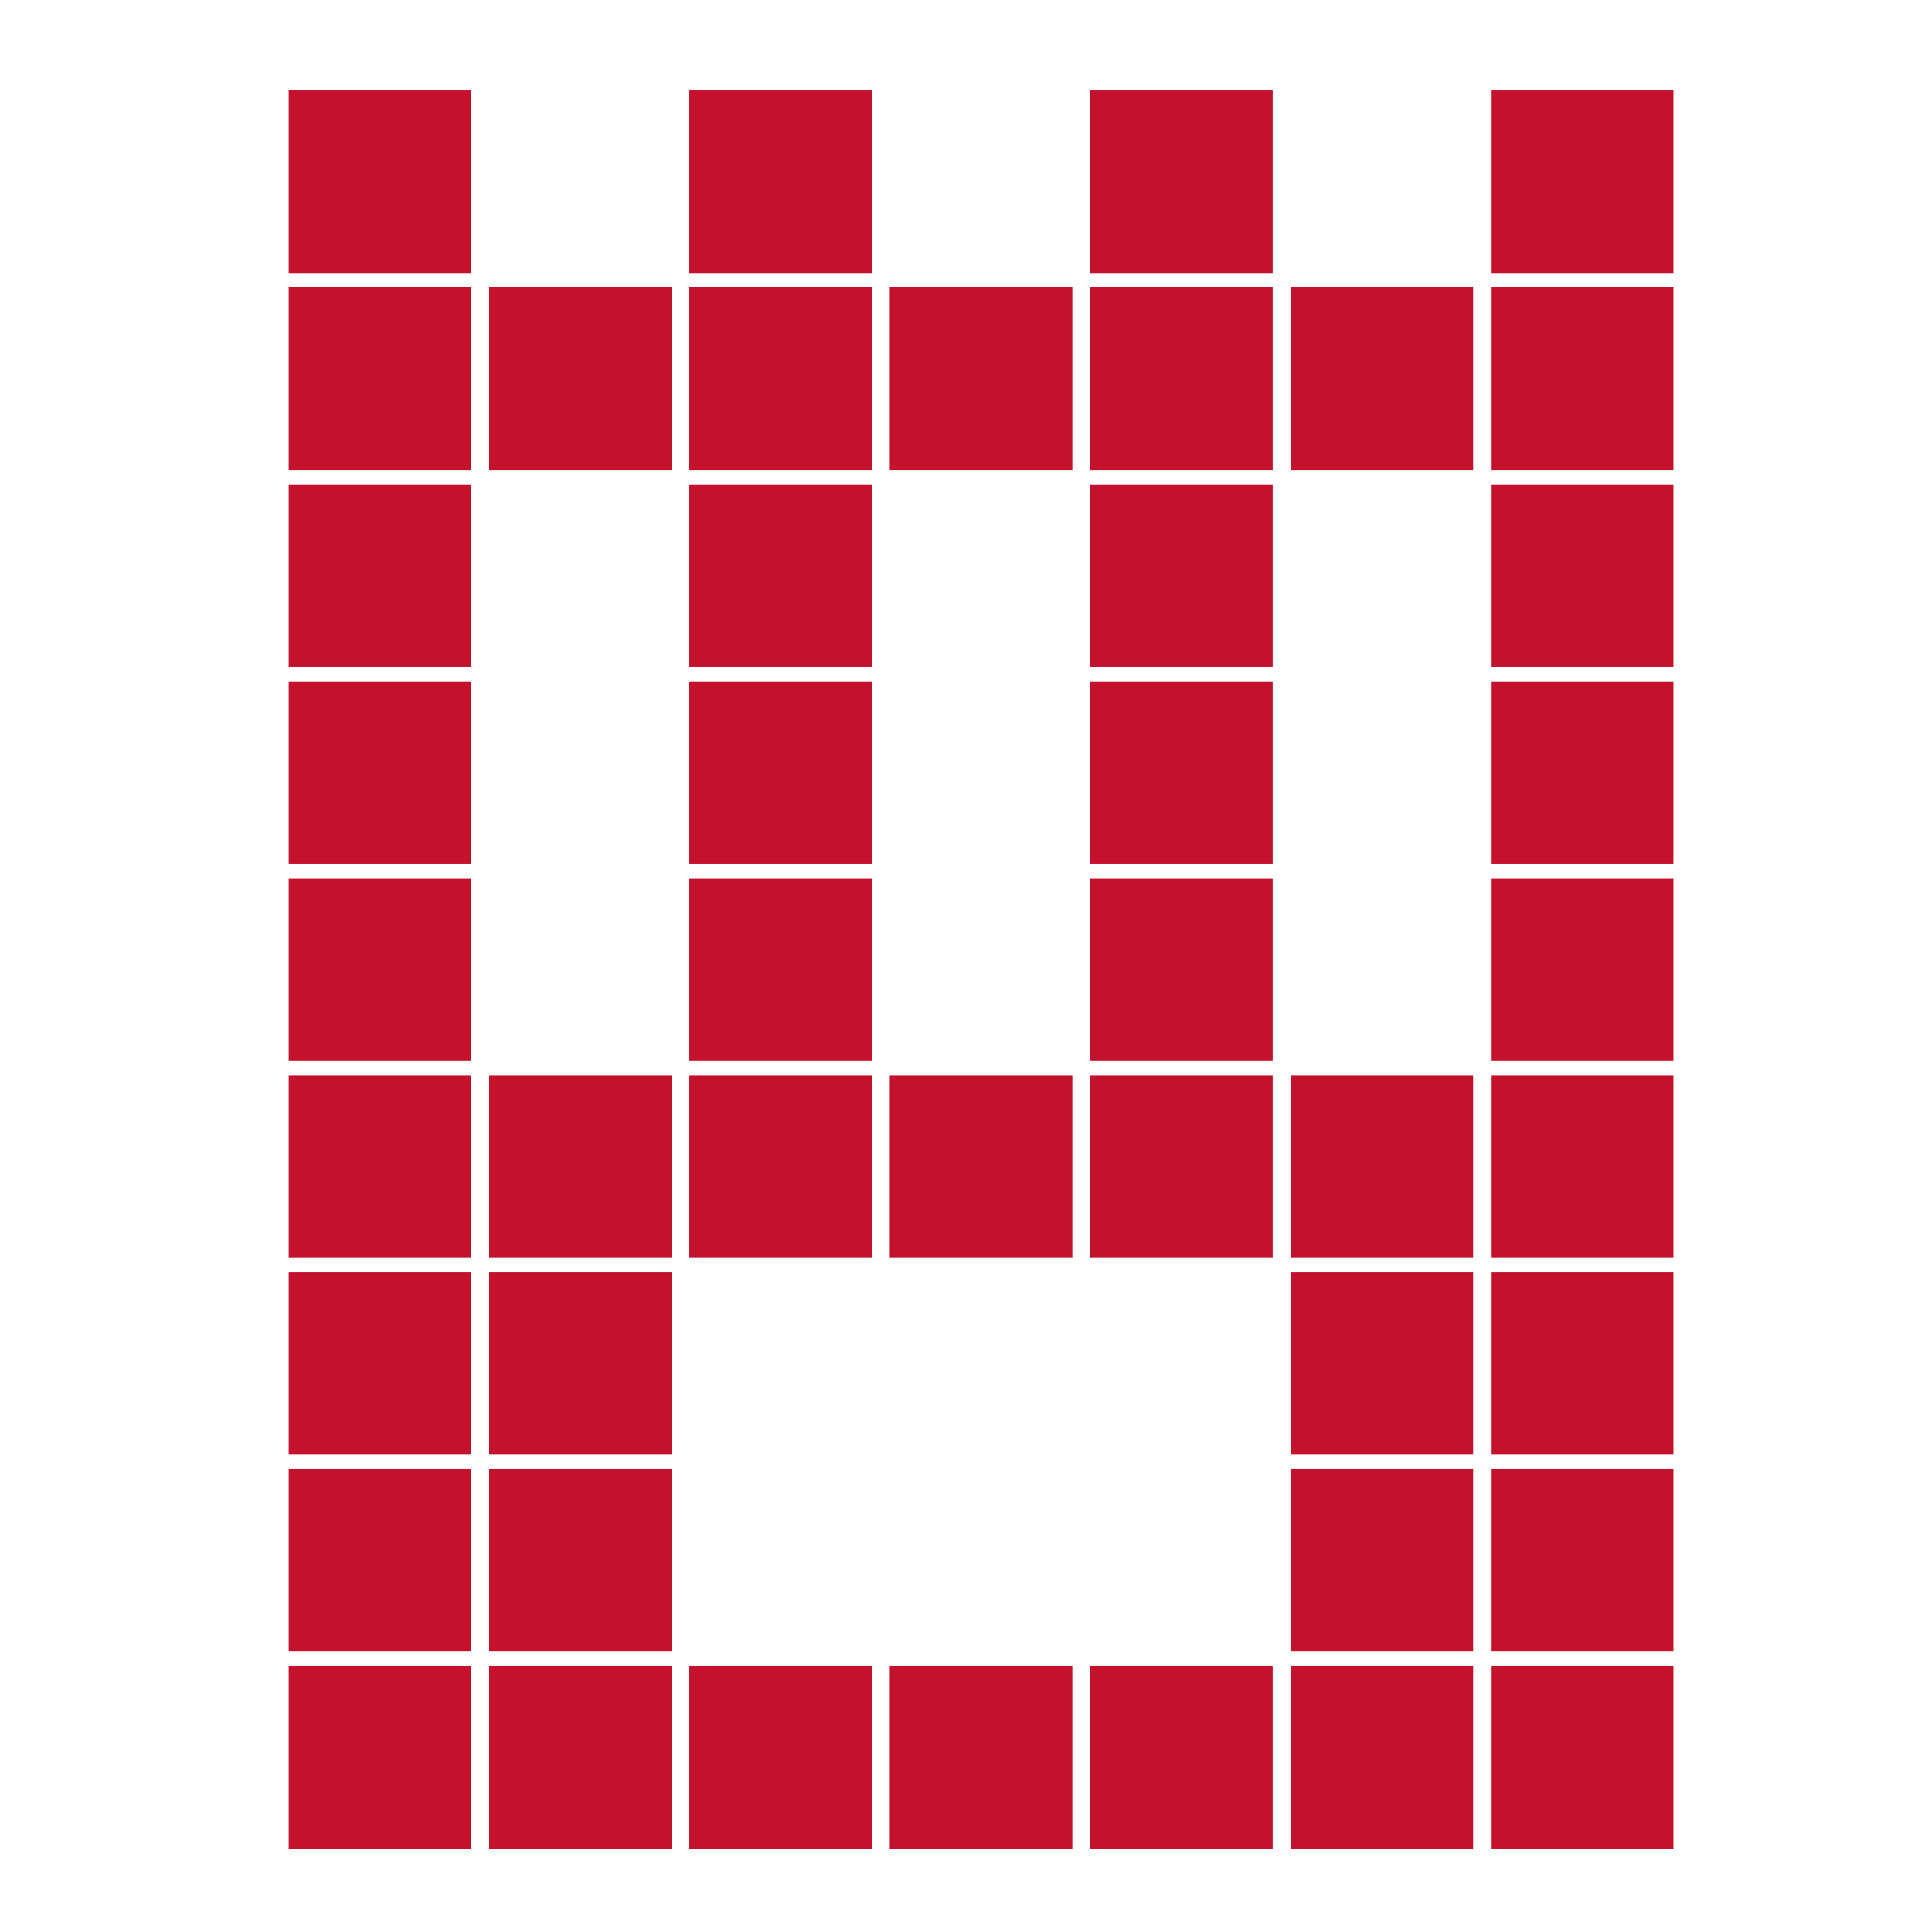 <?xml version="1.0" encoding="UTF-8" standalone="no"?>
<!-- Created with Inkscape (http://www.inkscape.org/) -->

<svg
   xmlns:dc="http://purl.org/dc/elements/1.1/"
   xmlns:cc="http://creativecommons.org/ns#"
   xmlns:rdf="http://www.w3.org/1999/02/22-rdf-syntax-ns#"
   xmlns:svg="http://www.w3.org/2000/svg"
   xmlns="http://www.w3.org/2000/svg"
   xmlns:sodipodi="http://sodipodi.sourceforge.net/DTD/sodipodi-0.dtd"
   xmlns:inkscape="http://www.inkscape.org/namespaces/inkscape"
   width="16"
   height="16"
   id="svg11633"
   version="1.1"
   inkscape:version="0.48+devel r"
   viewBox="0 0 16 16"
   sodipodi:docname="color_mon_ico.svg">
  <defs
     id="defs11635" />
  <sodipodi:namedview
     id="base"
     pagecolor="#ffffff"
     bordercolor="#666666"
     borderopacity="1.0"
     inkscape:pageopacity="0.0"
     inkscape:pageshadow="2"
     inkscape:zoom="11.2"
     inkscape:cx="5.8308467"
     inkscape:cy="-5.3188228"
     inkscape:document-units="px"
     inkscape:current-layer="layer1"
     showgrid="false"
     inkscape:window-width="1914"
     inkscape:window-height="864"
     inkscape:window-x="0"
     inkscape:window-y="0"
     inkscape:window-maximized="0" />
  <g
     inkscape:label="Layer 1"
     inkscape:groupmode="layer"
     id="layer1"
     transform="translate(0,-1036.362)">
    <path
       d="m 2.391,1038.623 1.512,0 0,-1.512 -1.512,0 0,1.512 z"
       style="fill:#c4122d;fill-opacity:1;fill-rule:nonzero;stroke:none"
       id="path10052"
       inkscape:connector-curvature="0" />
    <path
       d="m 2.391,1040.254 1.512,0 0,-1.512 -1.512,0 0,1.512 z"
       style="fill:#c4122d;fill-opacity:1;fill-rule:nonzero;stroke:none"
       id="path10054"
       inkscape:connector-curvature="0" />
    <path
       d="m 2.391,1041.885 1.512,0 0,-1.512 -1.512,0 0,1.512 z"
       style="fill:#c4122d;fill-opacity:1;fill-rule:nonzero;stroke:none"
       id="path10056"
       inkscape:connector-curvature="0" />
    <path
       d="m 2.391,1043.517 1.512,0 0,-1.512 -1.512,0 0,1.512 z"
       style="fill:#c4122d;fill-opacity:1;fill-rule:nonzero;stroke:none"
       id="path10058"
       inkscape:connector-curvature="0" />
    <path
       d="m 2.391,1045.148 1.512,0 0,-1.512 -1.512,0 0,1.512 z"
       style="fill:#c4122d;fill-opacity:1;fill-rule:nonzero;stroke:none"
       id="path10060"
       inkscape:connector-curvature="0" />
    <path
       d="m 2.391,1046.779 1.512,0 0,-1.512 -1.512,0 0,1.512 z"
       style="fill:#c4122d;fill-opacity:1;fill-rule:nonzero;stroke:none"
       id="path10062"
       inkscape:connector-curvature="0" />
    <path
       d="m 2.391,1048.409 1.512,0 0,-1.512 -1.512,0 0,1.512 z"
       style="fill:#c4122d;fill-opacity:1;fill-rule:nonzero;stroke:none"
       id="path10064"
       inkscape:connector-curvature="0" />
    <path
       d="m 2.391,1050.04 1.512,0 0,-1.512 -1.512,0 0,1.512 z"
       style="fill:#c4122d;fill-opacity:1;fill-rule:nonzero;stroke:none"
       id="path10066"
       inkscape:connector-curvature="0" />
    <path
       d="m 4.051,1040.254 1.512,0 0,-1.512 -1.512,0 0,1.512 z"
       style="fill:#c4122d;fill-opacity:1;fill-rule:nonzero;stroke:none"
       id="path10068"
       inkscape:connector-curvature="0" />
    <path
       d="m 4.051,1046.779 1.512,0 0,-1.512 -1.512,0 0,1.512 z"
       style="fill:#c4122d;fill-opacity:1;fill-rule:nonzero;stroke:none"
       id="path10070"
       inkscape:connector-curvature="0" />
    <path
       d="m 4.051,1048.409 1.512,0 0,-1.512 -1.512,0 0,1.512 z"
       style="fill:#c4122d;fill-opacity:1;fill-rule:nonzero;stroke:none"
       id="path10072"
       inkscape:connector-curvature="0" />
    <path
       d="m 4.051,1050.04 1.512,0 0,-1.512 -1.512,0 0,1.512 z"
       style="fill:#c4122d;fill-opacity:1;fill-rule:nonzero;stroke:none"
       id="path10074"
       inkscape:connector-curvature="0" />
    <path
       d="m 5.709,1038.623 1.512,0 0,-1.512 -1.512,0 0,1.512 z"
       style="fill:#c4122d;fill-opacity:1;fill-rule:nonzero;stroke:none"
       id="path10076"
       inkscape:connector-curvature="0" />
    <path
       d="m 5.709,1040.254 1.512,0 0,-1.512 -1.512,0 0,1.512 z"
       style="fill:#c4122d;fill-opacity:1;fill-rule:nonzero;stroke:none"
       id="path10078"
       inkscape:connector-curvature="0" />
    <path
       d="m 5.709,1041.885 1.512,0 0,-1.512 -1.512,0 0,1.512 z"
       style="fill:#c4122d;fill-opacity:1;fill-rule:nonzero;stroke:none"
       id="path10080"
       inkscape:connector-curvature="0" />
    <path
       d="m 5.709,1043.517 1.512,0 0,-1.512 -1.512,0 0,1.512 z"
       style="fill:#c4122d;fill-opacity:1;fill-rule:nonzero;stroke:none"
       id="path10082"
       inkscape:connector-curvature="0" />
    <path
       d="m 5.709,1045.148 1.512,0 0,-1.512 -1.512,0 0,1.512 z"
       style="fill:#c4122d;fill-opacity:1;fill-rule:nonzero;stroke:none"
       id="path10084"
       inkscape:connector-curvature="0" />
    <path
       d="m 5.709,1046.779 1.512,0 0,-1.512 -1.512,0 0,1.512 z"
       style="fill:#c4122d;fill-opacity:1;fill-rule:nonzero;stroke:none"
       id="path10086"
       inkscape:connector-curvature="0" />
    <path
       d="m 5.709,1051.672 1.512,0 0,-1.512 -1.512,0 0,1.512 z"
       style="fill:#c4122d;fill-opacity:1;fill-rule:nonzero;stroke:none"
       id="path10088"
       inkscape:connector-curvature="0" />
    <path
       d="m 7.369,1040.254 1.512,0 0,-1.512 -1.512,0 0,1.512 z"
       style="fill:#c4122d;fill-opacity:1;fill-rule:nonzero;stroke:none"
       id="path10090"
       inkscape:connector-curvature="0" />
    <path
       d="m 7.369,1046.779 1.512,0 0,-1.512 -1.512,0 0,1.512 z"
       style="fill:#c4122d;fill-opacity:1;fill-rule:nonzero;stroke:none"
       id="path10092"
       inkscape:connector-curvature="0" />
    <path
       d="m 7.369,1051.672 1.512,0 0,-1.512 -1.512,0 0,1.512 z"
       style="fill:#c4122d;fill-opacity:1;fill-rule:nonzero;stroke:none"
       id="path10094"
       inkscape:connector-curvature="0" />
    <path
       d="m 9.028,1038.623 1.512,0 0,-1.512 -1.512,0 0,1.512 z"
       style="fill:#c4122d;fill-opacity:1;fill-rule:nonzero;stroke:none"
       id="path10096"
       inkscape:connector-curvature="0" />
    <path
       d="m 9.028,1040.254 1.512,0 0,-1.512 -1.512,0 0,1.512 z"
       style="fill:#c4122d;fill-opacity:1;fill-rule:nonzero;stroke:none"
       id="path10098"
       inkscape:connector-curvature="0" />
    <path
       d="m 9.028,1041.885 1.512,0 0,-1.512 -1.512,0 0,1.512 z"
       style="fill:#c4122d;fill-opacity:1;fill-rule:nonzero;stroke:none"
       id="path10100"
       inkscape:connector-curvature="0" />
    <path
       d="m 9.028,1043.517 1.512,0 0,-1.512 -1.512,0 0,1.512 z"
       style="fill:#c4122d;fill-opacity:1;fill-rule:nonzero;stroke:none"
       id="path10102"
       inkscape:connector-curvature="0" />
    <path
       d="m 9.028,1045.148 1.512,0 0,-1.512 -1.512,0 0,1.512 z"
       style="fill:#c4122d;fill-opacity:1;fill-rule:nonzero;stroke:none"
       id="path10104"
       inkscape:connector-curvature="0" />
    <path
       d="m 9.028,1046.779 1.512,0 0,-1.512 -1.512,0 0,1.512 z"
       style="fill:#c4122d;fill-opacity:1;fill-rule:nonzero;stroke:none"
       id="path10106"
       inkscape:connector-curvature="0" />
    <path
       d="m 9.028,1051.672 1.512,0 0,-1.512 -1.512,0 0,1.512 z"
       style="fill:#c4122d;fill-opacity:1;fill-rule:nonzero;stroke:none"
       id="path10108"
       inkscape:connector-curvature="0" />
    <path
       d="m 10.688,1040.254 1.512,0 0,-1.512 -1.512,0 0,1.512 z"
       style="fill:#c4122d;fill-opacity:1;fill-rule:nonzero;stroke:none"
       id="path10110"
       inkscape:connector-curvature="0" />
    <path
       d="m 10.688,1046.779 1.512,0 0,-1.512 -1.512,0 0,1.512 z"
       style="fill:#c4122d;fill-opacity:1;fill-rule:nonzero;stroke:none"
       id="path10112"
       inkscape:connector-curvature="0" />
    <path
       d="m 10.688,1048.409 1.512,0 0,-1.512 -1.512,0 0,1.512 z"
       style="fill:#c4122d;fill-opacity:1;fill-rule:nonzero;stroke:none"
       id="path10114"
       inkscape:connector-curvature="0" />
    <path
       d="m 10.688,1050.04 1.512,0 0,-1.512 -1.512,0 0,1.512 z"
       style="fill:#c4122d;fill-opacity:1;fill-rule:nonzero;stroke:none"
       id="path10116"
       inkscape:connector-curvature="0" />
    <path
       d="m 12.347,1038.623 1.512,0 0,-1.512 -1.512,0 0,1.512 z"
       style="fill:#c4122d;fill-opacity:1;fill-rule:nonzero;stroke:none"
       id="path10118"
       inkscape:connector-curvature="0" />
    <path
       d="m 12.347,1040.254 1.512,0 0,-1.512 -1.512,0 0,1.512 z"
       style="fill:#c4122d;fill-opacity:1;fill-rule:nonzero;stroke:none"
       id="path10120"
       inkscape:connector-curvature="0" />
    <path
       d="m 12.347,1041.885 1.512,0 0,-1.512 -1.512,0 0,1.512 z"
       style="fill:#c4122d;fill-opacity:1;fill-rule:nonzero;stroke:none"
       id="path10122"
       inkscape:connector-curvature="0" />
    <path
       d="m 12.347,1043.517 1.512,0 0,-1.512 -1.512,0 0,1.512 z"
       style="fill:#c4122d;fill-opacity:1;fill-rule:nonzero;stroke:none"
       id="path10124"
       inkscape:connector-curvature="0" />
    <path
       d="m 12.347,1045.148 1.512,0 0,-1.512 -1.512,0 0,1.512 z"
       style="fill:#c4122d;fill-opacity:1;fill-rule:nonzero;stroke:none"
       id="path10126"
       inkscape:connector-curvature="0" />
    <path
       d="m 12.347,1046.779 1.512,0 0,-1.512 -1.512,0 0,1.512 z"
       style="fill:#c4122d;fill-opacity:1;fill-rule:nonzero;stroke:none"
       id="path10128"
       inkscape:connector-curvature="0" />
    <path
       d="m 12.347,1048.409 1.512,0 0,-1.512 -1.512,0 0,1.512 z"
       style="fill:#c4122d;fill-opacity:1;fill-rule:nonzero;stroke:none"
       id="path10130"
       inkscape:connector-curvature="0" />
    <path
       d="m 12.347,1050.04 1.512,0 0,-1.512 -1.512,0 0,1.512 z"
       style="fill:#c4122d;fill-opacity:1;fill-rule:nonzero;stroke:none"
       id="path10132"
       inkscape:connector-curvature="0" />
    <path
       d="m 2.391,1051.672 1.512,0 0,-1.512 -1.512,0 0,1.512 z"
       style="fill:#c4122d;fill-opacity:1;fill-rule:nonzero;stroke:none"
       id="path10134"
       inkscape:connector-curvature="0" />
    <path
       d="m 4.051,1051.672 1.512,0 0,-1.512 -1.512,0 0,1.512 z"
       style="fill:#c4122d;fill-opacity:1;fill-rule:nonzero;stroke:none"
       id="path10136"
       inkscape:connector-curvature="0" />
    <path
       d="m 10.688,1051.672 1.512,0 0,-1.512 -1.512,0 0,1.512 z"
       style="fill:#c4122d;fill-opacity:1;fill-rule:nonzero;stroke:none"
       id="path10138"
       inkscape:connector-curvature="0" />
    <path
       d="m 12.347,1051.672 1.512,0 0,-1.512 -1.512,0 0,1.512 z"
       style="fill:#c4122d;fill-opacity:1;fill-rule:nonzero;stroke:none"
       id="path10140"
       inkscape:connector-curvature="0" />
  </g>
</svg>
